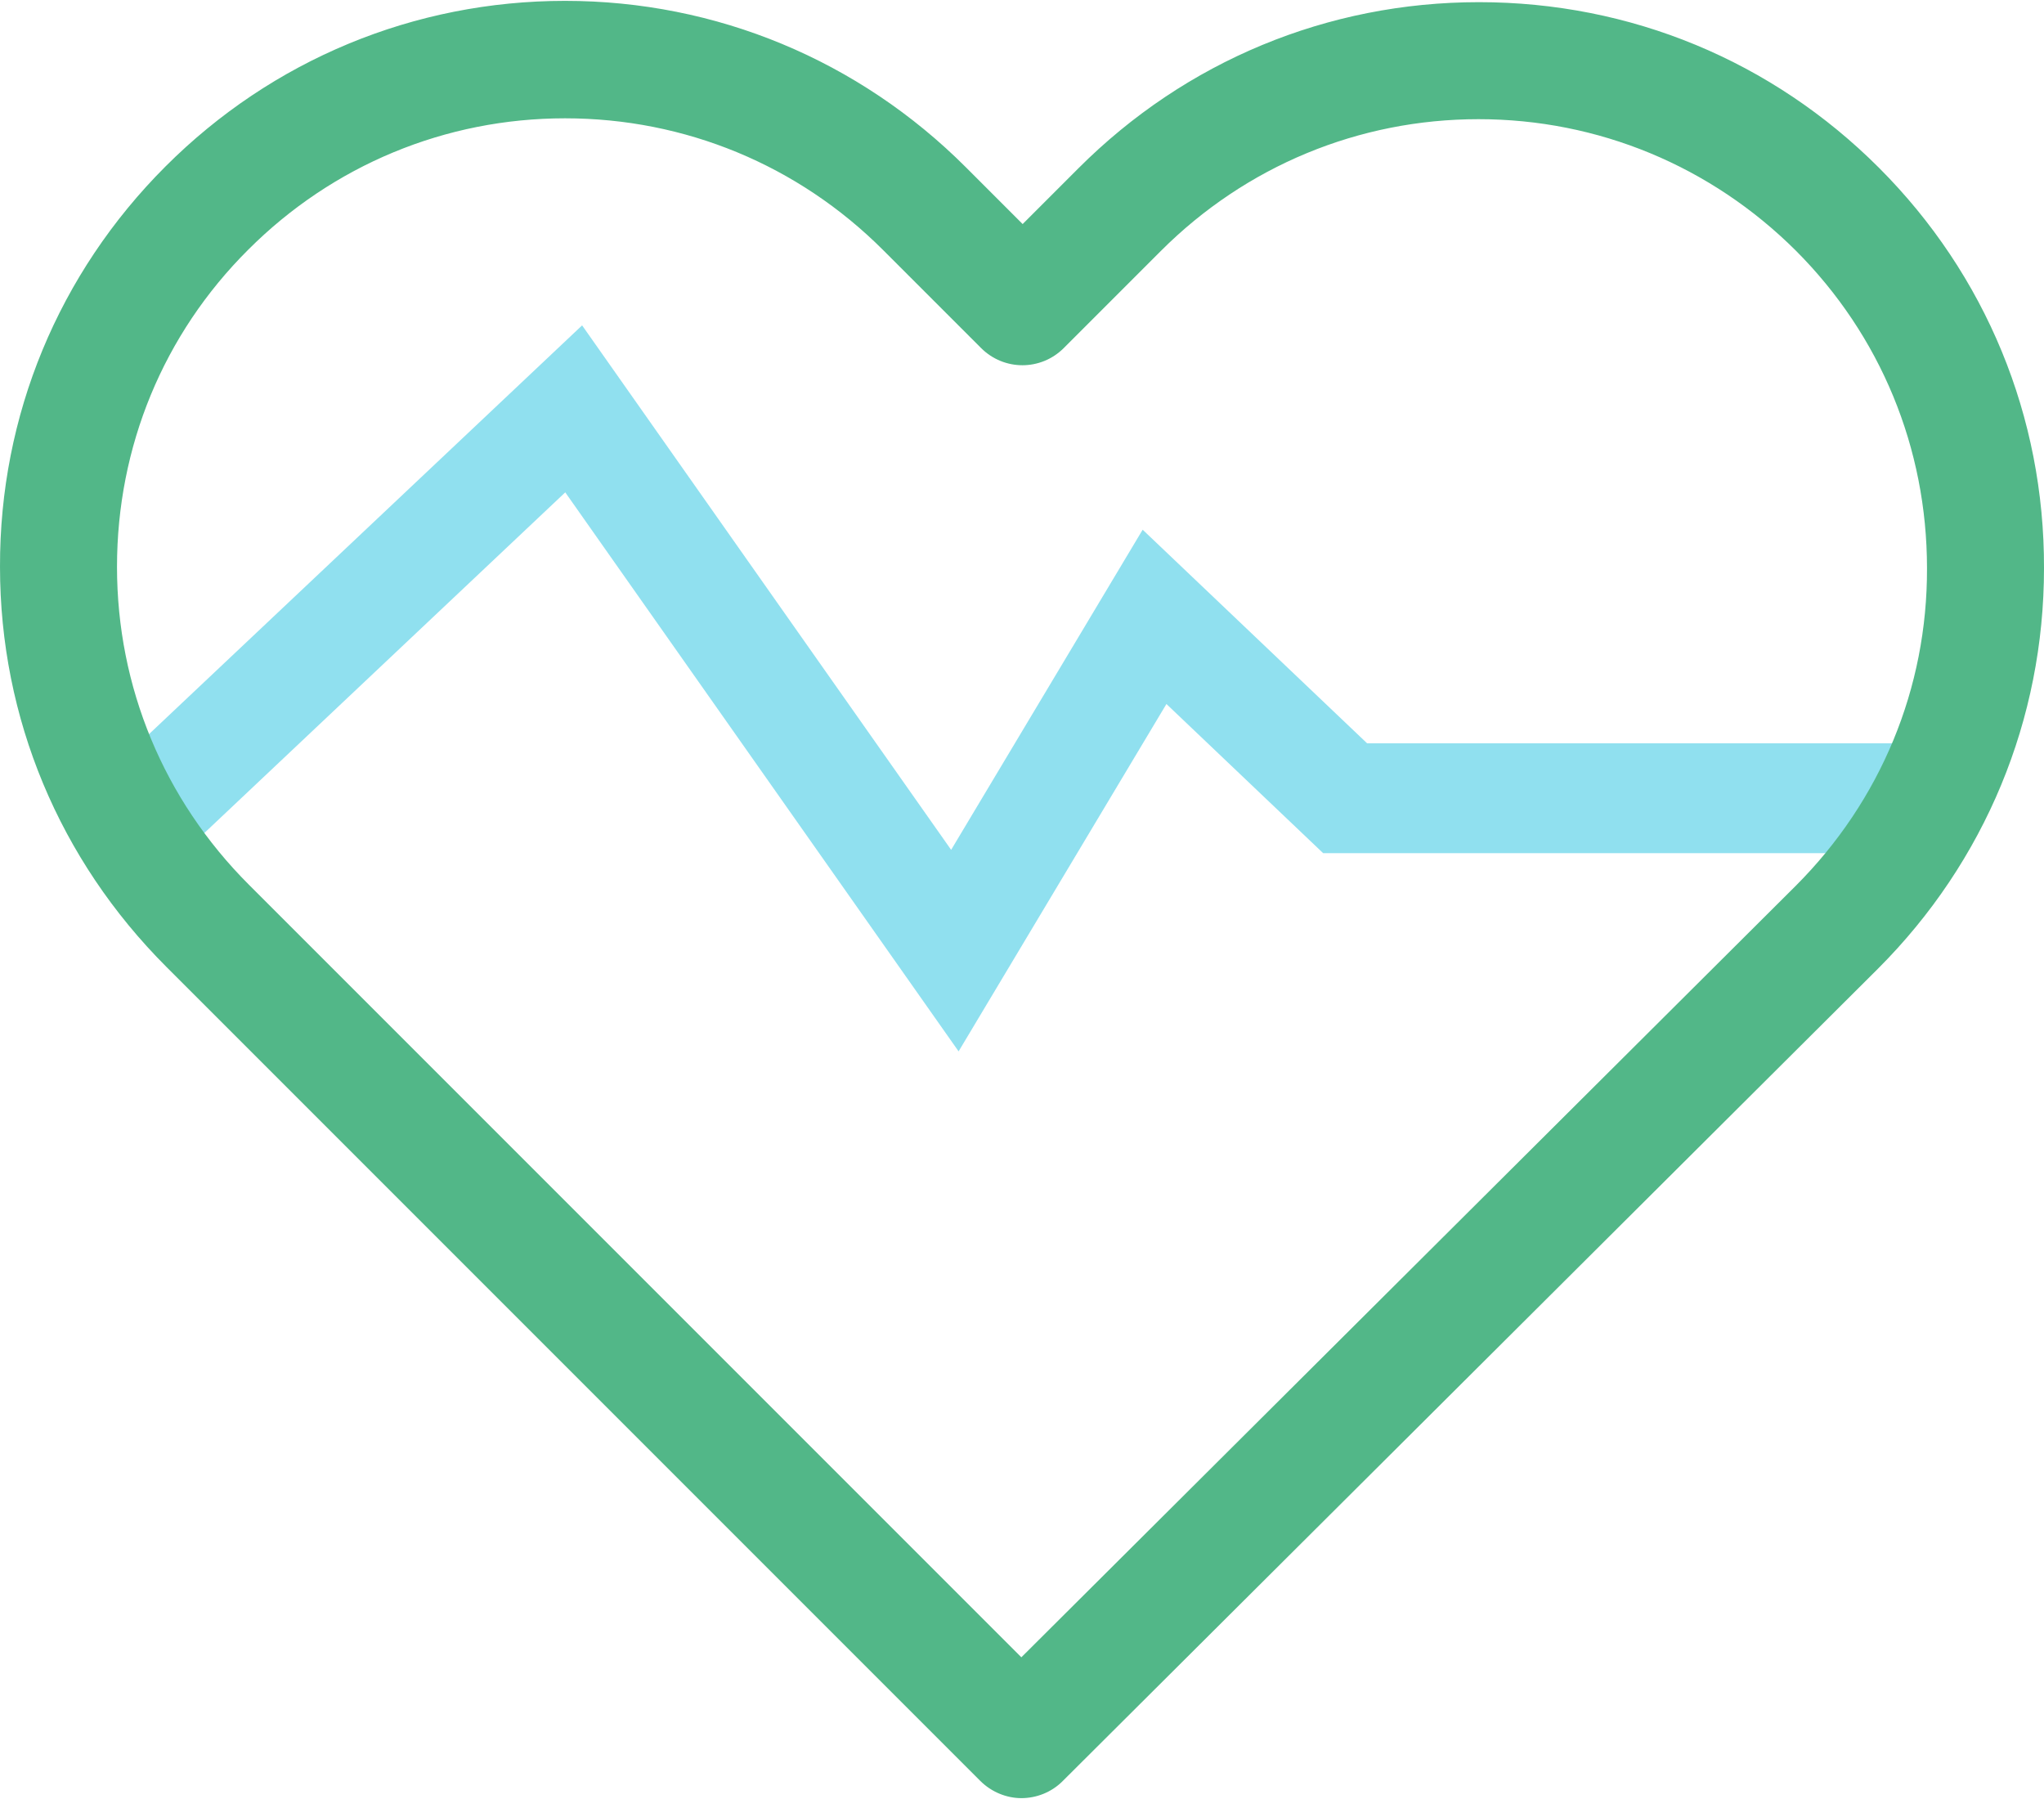<svg width="800" height="704" viewBox="0 0 800 704" fill="none" xmlns="http://www.w3.org/2000/svg">
<path d="M41 333.196L224.532 160L373.726 372L451.876 241.393L526.473 312.375H755" stroke="#90E0EF" stroke-width="43"/>
<path d="M735.383 65.633C693.492 23.742 638.033 0.846 578.843 0.846C519.653 0.846 464.025 23.912 422.134 65.803L400.255 87.681L378.038 65.463C336.147 23.573 280.349 0.337 221.159 0.337C162.139 0.337 106.51 23.403 64.789 65.124C22.898 107.015 -0.168 162.644 0.002 221.834C0.002 281.024 23.237 336.483 65.128 378.373L383.635 696.88C388.044 701.29 393.98 703.664 399.747 703.664C405.513 703.664 411.449 701.459 415.859 697.05L735.044 379.052C776.935 337.161 800 281.532 800 222.342C800.17 163.152 777.274 107.524 735.383 65.633ZM702.82 346.659L399.747 648.545L97.352 346.15C64.11 312.908 45.794 268.813 45.794 221.834C45.794 174.855 63.941 130.759 97.182 97.687C130.254 64.615 174.35 46.299 221.159 46.299C268.138 46.299 312.403 64.615 345.645 97.857L383.974 136.186C392.963 145.175 407.379 145.175 416.367 136.186L454.358 98.196C487.599 64.955 531.864 46.638 578.674 46.638C625.483 46.638 669.579 64.955 702.82 98.026C736.061 131.268 754.208 175.364 754.208 222.342C754.378 269.321 736.061 313.417 702.82 346.659Z" fill="#52B788"/>
</svg>
